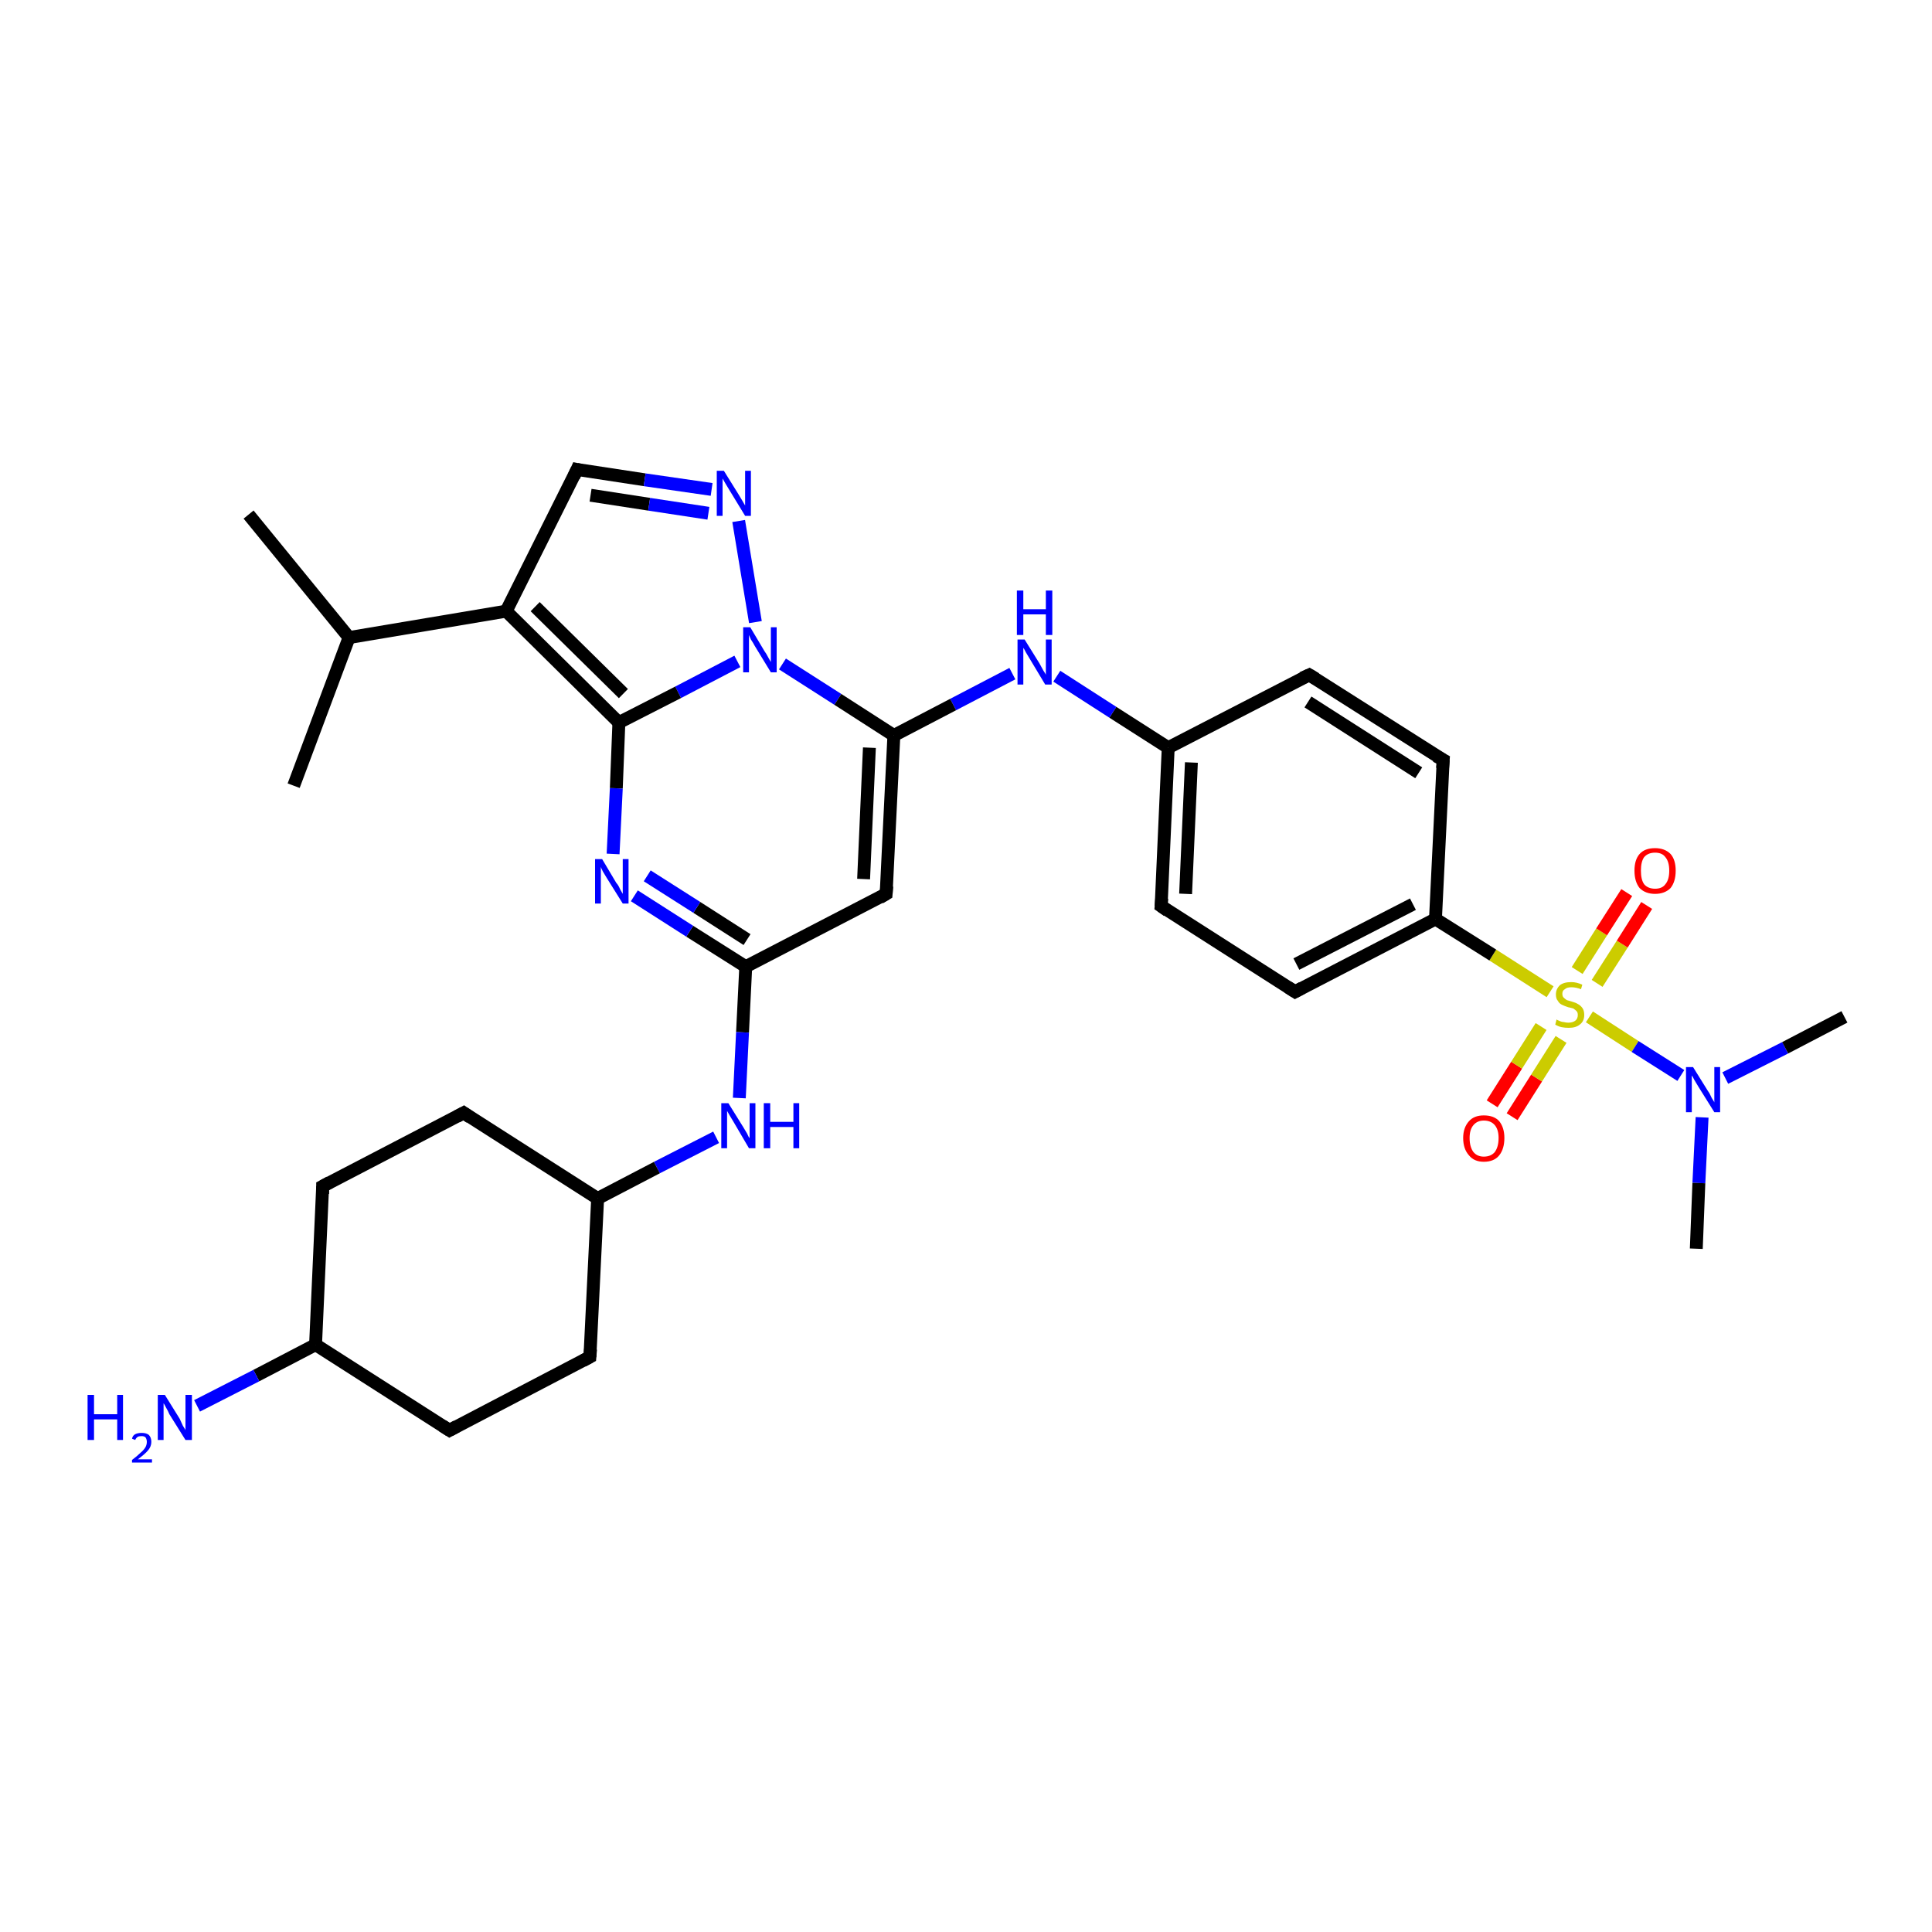 <?xml version='1.0' encoding='iso-8859-1'?>
<svg version='1.1' baseProfile='full'
              xmlns='http://www.w3.org/2000/svg'
                      xmlns:rdkit='http://www.rdkit.org/xml'
                      xmlns:xlink='http://www.w3.org/1999/xlink'
                  xml:space='preserve'
width='300px' height='300px' viewBox='0 0 300 300'>
<!-- END OF HEADER -->
<rect style='opacity:1.0;fill:#FFFFFF;stroke:none' width='300.0' height='300.0' x='0.0' y='0.0'> </rect>
<path class='bond-0 atom-0 atom-1' d='M 231.7,171.4 L 235.5,165.4' style='fill:none;fill-rule:evenodd;stroke:#FF0000;stroke-width:2.0px;stroke-linecap:butt;stroke-linejoin:miter;stroke-opacity:1' />
<path class='bond-0 atom-0 atom-1' d='M 235.5,165.4 L 239.3,159.4' style='fill:none;fill-rule:evenodd;stroke:#CCCC00;stroke-width:2.0px;stroke-linecap:butt;stroke-linejoin:miter;stroke-opacity:1' />
<path class='bond-0 atom-0 atom-1' d='M 234.8,173.4 L 238.6,167.4' style='fill:none;fill-rule:evenodd;stroke:#FF0000;stroke-width:2.0px;stroke-linecap:butt;stroke-linejoin:miter;stroke-opacity:1' />
<path class='bond-0 atom-0 atom-1' d='M 238.6,167.4 L 242.4,161.4' style='fill:none;fill-rule:evenodd;stroke:#CCCC00;stroke-width:2.0px;stroke-linecap:butt;stroke-linejoin:miter;stroke-opacity:1' />
<path class='bond-1 atom-1 atom-2' d='M 248.0,152.7 L 251.9,146.6' style='fill:none;fill-rule:evenodd;stroke:#CCCC00;stroke-width:2.0px;stroke-linecap:butt;stroke-linejoin:miter;stroke-opacity:1' />
<path class='bond-1 atom-1 atom-2' d='M 251.9,146.6 L 255.7,140.6' style='fill:none;fill-rule:evenodd;stroke:#FF0000;stroke-width:2.0px;stroke-linecap:butt;stroke-linejoin:miter;stroke-opacity:1' />
<path class='bond-1 atom-1 atom-2' d='M 244.9,150.7 L 248.7,144.7' style='fill:none;fill-rule:evenodd;stroke:#CCCC00;stroke-width:2.0px;stroke-linecap:butt;stroke-linejoin:miter;stroke-opacity:1' />
<path class='bond-1 atom-1 atom-2' d='M 248.7,144.7 L 252.6,138.6' style='fill:none;fill-rule:evenodd;stroke:#FF0000;stroke-width:2.0px;stroke-linecap:butt;stroke-linejoin:miter;stroke-opacity:1' />
<path class='bond-2 atom-1 atom-3' d='M 246.8,157.9 L 253.9,162.5' style='fill:none;fill-rule:evenodd;stroke:#CCCC00;stroke-width:2.0px;stroke-linecap:butt;stroke-linejoin:miter;stroke-opacity:1' />
<path class='bond-2 atom-1 atom-3' d='M 253.9,162.5 L 261.0,167.0' style='fill:none;fill-rule:evenodd;stroke:#0000FF;stroke-width:2.0px;stroke-linecap:butt;stroke-linejoin:miter;stroke-opacity:1' />
<path class='bond-3 atom-3 atom-4' d='M 267.9,167.4 L 277.2,162.7' style='fill:none;fill-rule:evenodd;stroke:#0000FF;stroke-width:2.0px;stroke-linecap:butt;stroke-linejoin:miter;stroke-opacity:1' />
<path class='bond-3 atom-3 atom-4' d='M 277.2,162.7 L 286.4,157.9' style='fill:none;fill-rule:evenodd;stroke:#000000;stroke-width:2.0px;stroke-linecap:butt;stroke-linejoin:miter;stroke-opacity:1' />
<path class='bond-4 atom-3 atom-5' d='M 264.3,173.5 L 263.8,183.7' style='fill:none;fill-rule:evenodd;stroke:#0000FF;stroke-width:2.0px;stroke-linecap:butt;stroke-linejoin:miter;stroke-opacity:1' />
<path class='bond-4 atom-3 atom-5' d='M 263.8,183.7 L 263.4,193.9' style='fill:none;fill-rule:evenodd;stroke:#000000;stroke-width:2.0px;stroke-linecap:butt;stroke-linejoin:miter;stroke-opacity:1' />
<path class='bond-5 atom-1 atom-6' d='M 240.7,154.0 L 231.8,148.3' style='fill:none;fill-rule:evenodd;stroke:#CCCC00;stroke-width:2.0px;stroke-linecap:butt;stroke-linejoin:miter;stroke-opacity:1' />
<path class='bond-5 atom-1 atom-6' d='M 231.8,148.3 L 222.9,142.7' style='fill:none;fill-rule:evenodd;stroke:#000000;stroke-width:2.0px;stroke-linecap:butt;stroke-linejoin:miter;stroke-opacity:1' />
<path class='bond-6 atom-6 atom-7' d='M 222.9,142.7 L 201.1,154.0' style='fill:none;fill-rule:evenodd;stroke:#000000;stroke-width:2.0px;stroke-linecap:butt;stroke-linejoin:miter;stroke-opacity:1' />
<path class='bond-6 atom-6 atom-7' d='M 219.4,140.4 L 201.3,149.7' style='fill:none;fill-rule:evenodd;stroke:#000000;stroke-width:2.0px;stroke-linecap:butt;stroke-linejoin:miter;stroke-opacity:1' />
<path class='bond-7 atom-7 atom-8' d='M 201.1,154.0 L 180.3,140.7' style='fill:none;fill-rule:evenodd;stroke:#000000;stroke-width:2.0px;stroke-linecap:butt;stroke-linejoin:miter;stroke-opacity:1' />
<path class='bond-8 atom-8 atom-9' d='M 180.3,140.7 L 181.4,116.1' style='fill:none;fill-rule:evenodd;stroke:#000000;stroke-width:2.0px;stroke-linecap:butt;stroke-linejoin:miter;stroke-opacity:1' />
<path class='bond-8 atom-8 atom-9' d='M 184.1,138.8 L 185.0,118.4' style='fill:none;fill-rule:evenodd;stroke:#000000;stroke-width:2.0px;stroke-linecap:butt;stroke-linejoin:miter;stroke-opacity:1' />
<path class='bond-9 atom-9 atom-10' d='M 181.4,116.1 L 203.3,104.8' style='fill:none;fill-rule:evenodd;stroke:#000000;stroke-width:2.0px;stroke-linecap:butt;stroke-linejoin:miter;stroke-opacity:1' />
<path class='bond-10 atom-10 atom-11' d='M 203.3,104.8 L 224.1,118.0' style='fill:none;fill-rule:evenodd;stroke:#000000;stroke-width:2.0px;stroke-linecap:butt;stroke-linejoin:miter;stroke-opacity:1' />
<path class='bond-10 atom-10 atom-11' d='M 203.1,109.0 L 220.3,120.0' style='fill:none;fill-rule:evenodd;stroke:#000000;stroke-width:2.0px;stroke-linecap:butt;stroke-linejoin:miter;stroke-opacity:1' />
<path class='bond-11 atom-9 atom-12' d='M 181.4,116.1 L 172.8,110.6' style='fill:none;fill-rule:evenodd;stroke:#000000;stroke-width:2.0px;stroke-linecap:butt;stroke-linejoin:miter;stroke-opacity:1' />
<path class='bond-11 atom-9 atom-12' d='M 172.8,110.6 L 164.1,105.0' style='fill:none;fill-rule:evenodd;stroke:#0000FF;stroke-width:2.0px;stroke-linecap:butt;stroke-linejoin:miter;stroke-opacity:1' />
<path class='bond-12 atom-12 atom-13' d='M 157.2,104.6 L 148.0,109.4' style='fill:none;fill-rule:evenodd;stroke:#0000FF;stroke-width:2.0px;stroke-linecap:butt;stroke-linejoin:miter;stroke-opacity:1' />
<path class='bond-12 atom-12 atom-13' d='M 148.0,109.4 L 138.8,114.2' style='fill:none;fill-rule:evenodd;stroke:#000000;stroke-width:2.0px;stroke-linecap:butt;stroke-linejoin:miter;stroke-opacity:1' />
<path class='bond-13 atom-13 atom-14' d='M 138.8,114.2 L 137.6,138.8' style='fill:none;fill-rule:evenodd;stroke:#000000;stroke-width:2.0px;stroke-linecap:butt;stroke-linejoin:miter;stroke-opacity:1' />
<path class='bond-13 atom-13 atom-14' d='M 135.0,116.1 L 134.1,136.5' style='fill:none;fill-rule:evenodd;stroke:#000000;stroke-width:2.0px;stroke-linecap:butt;stroke-linejoin:miter;stroke-opacity:1' />
<path class='bond-14 atom-14 atom-15' d='M 137.6,138.8 L 115.8,150.1' style='fill:none;fill-rule:evenodd;stroke:#000000;stroke-width:2.0px;stroke-linecap:butt;stroke-linejoin:miter;stroke-opacity:1' />
<path class='bond-15 atom-15 atom-16' d='M 115.8,150.1 L 107.1,144.6' style='fill:none;fill-rule:evenodd;stroke:#000000;stroke-width:2.0px;stroke-linecap:butt;stroke-linejoin:miter;stroke-opacity:1' />
<path class='bond-15 atom-15 atom-16' d='M 107.1,144.6 L 98.5,139.1' style='fill:none;fill-rule:evenodd;stroke:#0000FF;stroke-width:2.0px;stroke-linecap:butt;stroke-linejoin:miter;stroke-opacity:1' />
<path class='bond-15 atom-15 atom-16' d='M 116.0,145.9 L 108.2,140.9' style='fill:none;fill-rule:evenodd;stroke:#000000;stroke-width:2.0px;stroke-linecap:butt;stroke-linejoin:miter;stroke-opacity:1' />
<path class='bond-15 atom-15 atom-16' d='M 108.2,140.9 L 100.5,136.0' style='fill:none;fill-rule:evenodd;stroke:#0000FF;stroke-width:2.0px;stroke-linecap:butt;stroke-linejoin:miter;stroke-opacity:1' />
<path class='bond-16 atom-16 atom-17' d='M 95.2,132.6 L 95.7,122.4' style='fill:none;fill-rule:evenodd;stroke:#0000FF;stroke-width:2.0px;stroke-linecap:butt;stroke-linejoin:miter;stroke-opacity:1' />
<path class='bond-16 atom-16 atom-17' d='M 95.7,122.4 L 96.1,112.2' style='fill:none;fill-rule:evenodd;stroke:#000000;stroke-width:2.0px;stroke-linecap:butt;stroke-linejoin:miter;stroke-opacity:1' />
<path class='bond-17 atom-17 atom-18' d='M 96.1,112.2 L 78.6,94.9' style='fill:none;fill-rule:evenodd;stroke:#000000;stroke-width:2.0px;stroke-linecap:butt;stroke-linejoin:miter;stroke-opacity:1' />
<path class='bond-17 atom-17 atom-18' d='M 96.8,107.7 L 83.1,94.2' style='fill:none;fill-rule:evenodd;stroke:#000000;stroke-width:2.0px;stroke-linecap:butt;stroke-linejoin:miter;stroke-opacity:1' />
<path class='bond-18 atom-18 atom-19' d='M 78.6,94.9 L 89.6,72.9' style='fill:none;fill-rule:evenodd;stroke:#000000;stroke-width:2.0px;stroke-linecap:butt;stroke-linejoin:miter;stroke-opacity:1' />
<path class='bond-19 atom-19 atom-20' d='M 89.6,72.9 L 100.1,74.5' style='fill:none;fill-rule:evenodd;stroke:#000000;stroke-width:2.0px;stroke-linecap:butt;stroke-linejoin:miter;stroke-opacity:1' />
<path class='bond-19 atom-19 atom-20' d='M 100.1,74.5 L 110.5,76.0' style='fill:none;fill-rule:evenodd;stroke:#0000FF;stroke-width:2.0px;stroke-linecap:butt;stroke-linejoin:miter;stroke-opacity:1' />
<path class='bond-19 atom-19 atom-20' d='M 91.7,76.9 L 100.8,78.3' style='fill:none;fill-rule:evenodd;stroke:#000000;stroke-width:2.0px;stroke-linecap:butt;stroke-linejoin:miter;stroke-opacity:1' />
<path class='bond-19 atom-19 atom-20' d='M 100.8,78.3 L 110.0,79.7' style='fill:none;fill-rule:evenodd;stroke:#0000FF;stroke-width:2.0px;stroke-linecap:butt;stroke-linejoin:miter;stroke-opacity:1' />
<path class='bond-20 atom-20 atom-21' d='M 114.7,80.9 L 117.3,96.6' style='fill:none;fill-rule:evenodd;stroke:#0000FF;stroke-width:2.0px;stroke-linecap:butt;stroke-linejoin:miter;stroke-opacity:1' />
<path class='bond-21 atom-18 atom-22' d='M 78.6,94.9 L 54.2,99.0' style='fill:none;fill-rule:evenodd;stroke:#000000;stroke-width:2.0px;stroke-linecap:butt;stroke-linejoin:miter;stroke-opacity:1' />
<path class='bond-22 atom-22 atom-23' d='M 54.2,99.0 L 38.6,79.9' style='fill:none;fill-rule:evenodd;stroke:#000000;stroke-width:2.0px;stroke-linecap:butt;stroke-linejoin:miter;stroke-opacity:1' />
<path class='bond-23 atom-22 atom-24' d='M 54.2,99.0 L 45.6,122.0' style='fill:none;fill-rule:evenodd;stroke:#000000;stroke-width:2.0px;stroke-linecap:butt;stroke-linejoin:miter;stroke-opacity:1' />
<path class='bond-24 atom-15 atom-25' d='M 115.8,150.1 L 115.3,160.3' style='fill:none;fill-rule:evenodd;stroke:#000000;stroke-width:2.0px;stroke-linecap:butt;stroke-linejoin:miter;stroke-opacity:1' />
<path class='bond-24 atom-15 atom-25' d='M 115.3,160.3 L 114.8,170.5' style='fill:none;fill-rule:evenodd;stroke:#0000FF;stroke-width:2.0px;stroke-linecap:butt;stroke-linejoin:miter;stroke-opacity:1' />
<path class='bond-25 atom-25 atom-26' d='M 111.2,176.6 L 102.0,181.3' style='fill:none;fill-rule:evenodd;stroke:#0000FF;stroke-width:2.0px;stroke-linecap:butt;stroke-linejoin:miter;stroke-opacity:1' />
<path class='bond-25 atom-25 atom-26' d='M 102.0,181.3 L 92.8,186.1' style='fill:none;fill-rule:evenodd;stroke:#000000;stroke-width:2.0px;stroke-linecap:butt;stroke-linejoin:miter;stroke-opacity:1' />
<path class='bond-26 atom-26 atom-27' d='M 92.8,186.1 L 72.0,172.8' style='fill:none;fill-rule:evenodd;stroke:#000000;stroke-width:2.0px;stroke-linecap:butt;stroke-linejoin:miter;stroke-opacity:1' />
<path class='bond-27 atom-27 atom-28' d='M 72.0,172.8 L 50.1,184.2' style='fill:none;fill-rule:evenodd;stroke:#000000;stroke-width:2.0px;stroke-linecap:butt;stroke-linejoin:miter;stroke-opacity:1' />
<path class='bond-28 atom-28 atom-29' d='M 50.1,184.2 L 49.0,208.8' style='fill:none;fill-rule:evenodd;stroke:#000000;stroke-width:2.0px;stroke-linecap:butt;stroke-linejoin:miter;stroke-opacity:1' />
<path class='bond-29 atom-29 atom-30' d='M 49.0,208.8 L 39.8,213.6' style='fill:none;fill-rule:evenodd;stroke:#000000;stroke-width:2.0px;stroke-linecap:butt;stroke-linejoin:miter;stroke-opacity:1' />
<path class='bond-29 atom-29 atom-30' d='M 39.8,213.6 L 30.6,218.3' style='fill:none;fill-rule:evenodd;stroke:#0000FF;stroke-width:2.0px;stroke-linecap:butt;stroke-linejoin:miter;stroke-opacity:1' />
<path class='bond-30 atom-29 atom-31' d='M 49.0,208.8 L 69.8,222.1' style='fill:none;fill-rule:evenodd;stroke:#000000;stroke-width:2.0px;stroke-linecap:butt;stroke-linejoin:miter;stroke-opacity:1' />
<path class='bond-31 atom-31 atom-32' d='M 69.8,222.1 L 91.6,210.7' style='fill:none;fill-rule:evenodd;stroke:#000000;stroke-width:2.0px;stroke-linecap:butt;stroke-linejoin:miter;stroke-opacity:1' />
<path class='bond-32 atom-11 atom-6' d='M 224.1,118.0 L 222.9,142.7' style='fill:none;fill-rule:evenodd;stroke:#000000;stroke-width:2.0px;stroke-linecap:butt;stroke-linejoin:miter;stroke-opacity:1' />
<path class='bond-33 atom-21 atom-13' d='M 121.5,103.1 L 130.1,108.6' style='fill:none;fill-rule:evenodd;stroke:#0000FF;stroke-width:2.0px;stroke-linecap:butt;stroke-linejoin:miter;stroke-opacity:1' />
<path class='bond-33 atom-21 atom-13' d='M 130.1,108.6 L 138.8,114.2' style='fill:none;fill-rule:evenodd;stroke:#000000;stroke-width:2.0px;stroke-linecap:butt;stroke-linejoin:miter;stroke-opacity:1' />
<path class='bond-34 atom-21 atom-17' d='M 114.5,102.7 L 105.3,107.5' style='fill:none;fill-rule:evenodd;stroke:#0000FF;stroke-width:2.0px;stroke-linecap:butt;stroke-linejoin:miter;stroke-opacity:1' />
<path class='bond-34 atom-21 atom-17' d='M 105.3,107.5 L 96.1,112.2' style='fill:none;fill-rule:evenodd;stroke:#000000;stroke-width:2.0px;stroke-linecap:butt;stroke-linejoin:miter;stroke-opacity:1' />
<path class='bond-35 atom-32 atom-26' d='M 91.6,210.7 L 92.8,186.1' style='fill:none;fill-rule:evenodd;stroke:#000000;stroke-width:2.0px;stroke-linecap:butt;stroke-linejoin:miter;stroke-opacity:1' />
<path d='M 202.2,153.4 L 201.1,154.0 L 200.0,153.3' style='fill:none;stroke:#000000;stroke-width:2.0px;stroke-linecap:butt;stroke-linejoin:miter;stroke-opacity:1;' />
<path d='M 181.3,141.4 L 180.3,140.7 L 180.4,139.5' style='fill:none;stroke:#000000;stroke-width:2.0px;stroke-linecap:butt;stroke-linejoin:miter;stroke-opacity:1;' />
<path d='M 202.2,105.3 L 203.3,104.8 L 204.3,105.4' style='fill:none;stroke:#000000;stroke-width:2.0px;stroke-linecap:butt;stroke-linejoin:miter;stroke-opacity:1;' />
<path d='M 223.0,117.4 L 224.1,118.0 L 224.0,119.3' style='fill:none;stroke:#000000;stroke-width:2.0px;stroke-linecap:butt;stroke-linejoin:miter;stroke-opacity:1;' />
<path d='M 137.7,137.6 L 137.6,138.8 L 136.6,139.4' style='fill:none;stroke:#000000;stroke-width:2.0px;stroke-linecap:butt;stroke-linejoin:miter;stroke-opacity:1;' />
<path d='M 89.1,74.0 L 89.6,72.9 L 90.1,73.0' style='fill:none;stroke:#000000;stroke-width:2.0px;stroke-linecap:butt;stroke-linejoin:miter;stroke-opacity:1;' />
<path d='M 73.0,173.5 L 72.0,172.8 L 70.9,173.4' style='fill:none;stroke:#000000;stroke-width:2.0px;stroke-linecap:butt;stroke-linejoin:miter;stroke-opacity:1;' />
<path d='M 51.2,183.6 L 50.1,184.2 L 50.1,185.4' style='fill:none;stroke:#000000;stroke-width:2.0px;stroke-linecap:butt;stroke-linejoin:miter;stroke-opacity:1;' />
<path d='M 68.7,221.4 L 69.8,222.1 L 70.9,221.5' style='fill:none;stroke:#000000;stroke-width:2.0px;stroke-linecap:butt;stroke-linejoin:miter;stroke-opacity:1;' />
<path d='M 90.5,211.3 L 91.6,210.7 L 91.7,209.5' style='fill:none;stroke:#000000;stroke-width:2.0px;stroke-linecap:butt;stroke-linejoin:miter;stroke-opacity:1;' />
<path class='atom-0' d='M 227.2 176.7
Q 227.2 175.1, 228.1 174.1
Q 228.9 173.2, 230.4 173.2
Q 232.0 173.2, 232.8 174.1
Q 233.6 175.1, 233.6 176.7
Q 233.6 178.4, 232.8 179.4
Q 232.0 180.4, 230.4 180.4
Q 228.9 180.4, 228.1 179.4
Q 227.2 178.4, 227.2 176.7
M 230.4 179.6
Q 231.5 179.6, 232.1 178.9
Q 232.7 178.1, 232.7 176.7
Q 232.7 175.4, 232.1 174.7
Q 231.5 174.0, 230.4 174.0
Q 229.4 174.0, 228.8 174.7
Q 228.2 175.4, 228.2 176.7
Q 228.2 178.1, 228.8 178.9
Q 229.4 179.6, 230.4 179.6
' fill='#FF0000'/>
<path class='atom-1' d='M 241.7 158.3
Q 241.8 158.4, 242.1 158.5
Q 242.5 158.7, 242.8 158.7
Q 243.2 158.8, 243.5 158.8
Q 244.2 158.8, 244.6 158.5
Q 245.0 158.2, 245.0 157.6
Q 245.0 157.2, 244.8 157.0
Q 244.6 156.8, 244.3 156.6
Q 244.0 156.5, 243.5 156.4
Q 242.9 156.2, 242.5 156.0
Q 242.1 155.8, 241.9 155.4
Q 241.6 155.1, 241.6 154.4
Q 241.6 153.6, 242.2 153.0
Q 242.8 152.5, 244.0 152.5
Q 244.8 152.5, 245.7 152.9
L 245.5 153.6
Q 244.7 153.3, 244.0 153.3
Q 243.3 153.3, 243.0 153.6
Q 242.6 153.8, 242.6 154.3
Q 242.6 154.7, 242.8 154.9
Q 243.0 155.1, 243.3 155.3
Q 243.6 155.4, 244.0 155.5
Q 244.7 155.7, 245.0 155.9
Q 245.4 156.1, 245.7 156.5
Q 246.0 156.9, 246.0 157.6
Q 246.0 158.6, 245.3 159.1
Q 244.7 159.6, 243.6 159.6
Q 243.0 159.6, 242.5 159.5
Q 242.0 159.4, 241.5 159.1
L 241.7 158.3
' fill='#CCCC00'/>
<path class='atom-2' d='M 253.8 135.2
Q 253.8 133.5, 254.6 132.6
Q 255.4 131.7, 257.0 131.7
Q 258.5 131.7, 259.4 132.6
Q 260.2 133.5, 260.2 135.2
Q 260.2 136.9, 259.4 137.9
Q 258.5 138.8, 257.0 138.8
Q 255.5 138.8, 254.6 137.9
Q 253.8 136.9, 253.8 135.2
M 257.0 138.0
Q 258.1 138.0, 258.6 137.3
Q 259.2 136.6, 259.2 135.2
Q 259.2 133.8, 258.6 133.1
Q 258.1 132.4, 257.0 132.4
Q 255.9 132.4, 255.3 133.1
Q 254.8 133.8, 254.8 135.2
Q 254.8 136.6, 255.3 137.3
Q 255.9 138.0, 257.0 138.0
' fill='#FF0000'/>
<path class='atom-3' d='M 262.9 165.7
L 265.2 169.4
Q 265.5 169.8, 265.8 170.5
Q 266.2 171.1, 266.2 171.2
L 266.2 165.7
L 267.1 165.7
L 267.1 172.7
L 266.2 172.7
L 263.7 168.7
Q 263.4 168.2, 263.1 167.7
Q 262.8 167.1, 262.7 167.0
L 262.7 172.7
L 261.8 172.7
L 261.8 165.7
L 262.9 165.7
' fill='#0000FF'/>
<path class='atom-12' d='M 159.1 99.3
L 161.4 103.0
Q 161.6 103.4, 162.0 104.1
Q 162.4 104.7, 162.4 104.8
L 162.4 99.3
L 163.3 99.3
L 163.3 106.3
L 162.3 106.3
L 159.9 102.3
Q 159.6 101.8, 159.3 101.3
Q 159.0 100.7, 158.9 100.6
L 158.9 106.3
L 158.0 106.3
L 158.0 99.3
L 159.1 99.3
' fill='#0000FF'/>
<path class='atom-12' d='M 157.9 91.7
L 158.9 91.7
L 158.9 94.6
L 162.4 94.6
L 162.4 91.7
L 163.4 91.7
L 163.4 98.6
L 162.4 98.6
L 162.4 95.4
L 158.9 95.4
L 158.9 98.6
L 157.9 98.6
L 157.9 91.7
' fill='#0000FF'/>
<path class='atom-16' d='M 93.5 133.4
L 95.7 137.1
Q 96.0 137.4, 96.3 138.1
Q 96.7 138.8, 96.7 138.8
L 96.7 133.4
L 97.6 133.4
L 97.6 140.3
L 96.7 140.3
L 94.2 136.3
Q 93.9 135.8, 93.6 135.3
Q 93.3 134.7, 93.3 134.6
L 93.3 140.3
L 92.4 140.3
L 92.4 133.4
L 93.5 133.4
' fill='#0000FF'/>
<path class='atom-20' d='M 112.4 73.1
L 114.7 76.8
Q 114.9 77.1, 115.3 77.8
Q 115.7 78.5, 115.7 78.5
L 115.7 73.1
L 116.6 73.1
L 116.6 80.1
L 115.7 80.1
L 113.2 76.0
Q 112.9 75.5, 112.6 75.0
Q 112.3 74.5, 112.2 74.3
L 112.2 80.1
L 111.3 80.1
L 111.3 73.1
L 112.4 73.1
' fill='#0000FF'/>
<path class='atom-21' d='M 116.5 97.4
L 118.7 101.1
Q 119.0 101.5, 119.3 102.1
Q 119.7 102.8, 119.7 102.8
L 119.7 97.4
L 120.6 97.4
L 120.6 104.4
L 119.7 104.4
L 117.2 100.3
Q 117.0 99.9, 116.6 99.3
Q 116.4 98.8, 116.3 98.6
L 116.3 104.4
L 115.4 104.4
L 115.4 97.4
L 116.5 97.4
' fill='#0000FF'/>
<path class='atom-25' d='M 113.1 171.3
L 115.4 175.0
Q 115.6 175.3, 116.0 176.0
Q 116.3 176.7, 116.4 176.7
L 116.4 171.3
L 117.3 171.3
L 117.3 178.3
L 116.3 178.3
L 113.9 174.2
Q 113.6 173.7, 113.3 173.2
Q 113.0 172.7, 112.9 172.5
L 112.9 178.3
L 112.0 178.3
L 112.0 171.3
L 113.1 171.3
' fill='#0000FF'/>
<path class='atom-25' d='M 118.6 171.3
L 119.6 171.3
L 119.6 174.2
L 123.2 174.2
L 123.2 171.3
L 124.1 171.3
L 124.1 178.3
L 123.2 178.3
L 123.2 175.0
L 119.6 175.0
L 119.6 178.3
L 118.6 178.3
L 118.6 171.3
' fill='#0000FF'/>
<path class='atom-30' d='M 13.6 216.6
L 14.6 216.6
L 14.6 219.6
L 18.2 219.6
L 18.2 216.6
L 19.1 216.6
L 19.1 223.6
L 18.2 223.6
L 18.2 220.4
L 14.6 220.4
L 14.6 223.6
L 13.6 223.6
L 13.6 216.6
' fill='#0000FF'/>
<path class='atom-30' d='M 20.5 223.4
Q 20.6 222.9, 21.0 222.7
Q 21.4 222.5, 22.0 222.5
Q 22.7 222.5, 23.1 222.8
Q 23.5 223.2, 23.5 223.9
Q 23.5 224.6, 23.0 225.2
Q 22.5 225.8, 21.4 226.6
L 23.6 226.6
L 23.6 227.1
L 20.5 227.1
L 20.5 226.7
Q 21.3 226.1, 21.8 225.6
Q 22.3 225.2, 22.6 224.7
Q 22.8 224.3, 22.8 223.9
Q 22.8 223.5, 22.6 223.2
Q 22.4 223.0, 22.0 223.0
Q 21.6 223.0, 21.4 223.1
Q 21.1 223.3, 21.0 223.6
L 20.5 223.4
' fill='#0000FF'/>
<path class='atom-30' d='M 25.6 216.6
L 27.9 220.3
Q 28.1 220.7, 28.4 221.4
Q 28.8 222.0, 28.8 222.1
L 28.8 216.6
L 29.8 216.6
L 29.8 223.6
L 28.8 223.6
L 26.3 219.6
Q 26.1 219.1, 25.8 218.6
Q 25.5 218.0, 25.4 217.9
L 25.4 223.6
L 24.5 223.6
L 24.5 216.6
L 25.6 216.6
' fill='#0000FF'/>
</svg>
